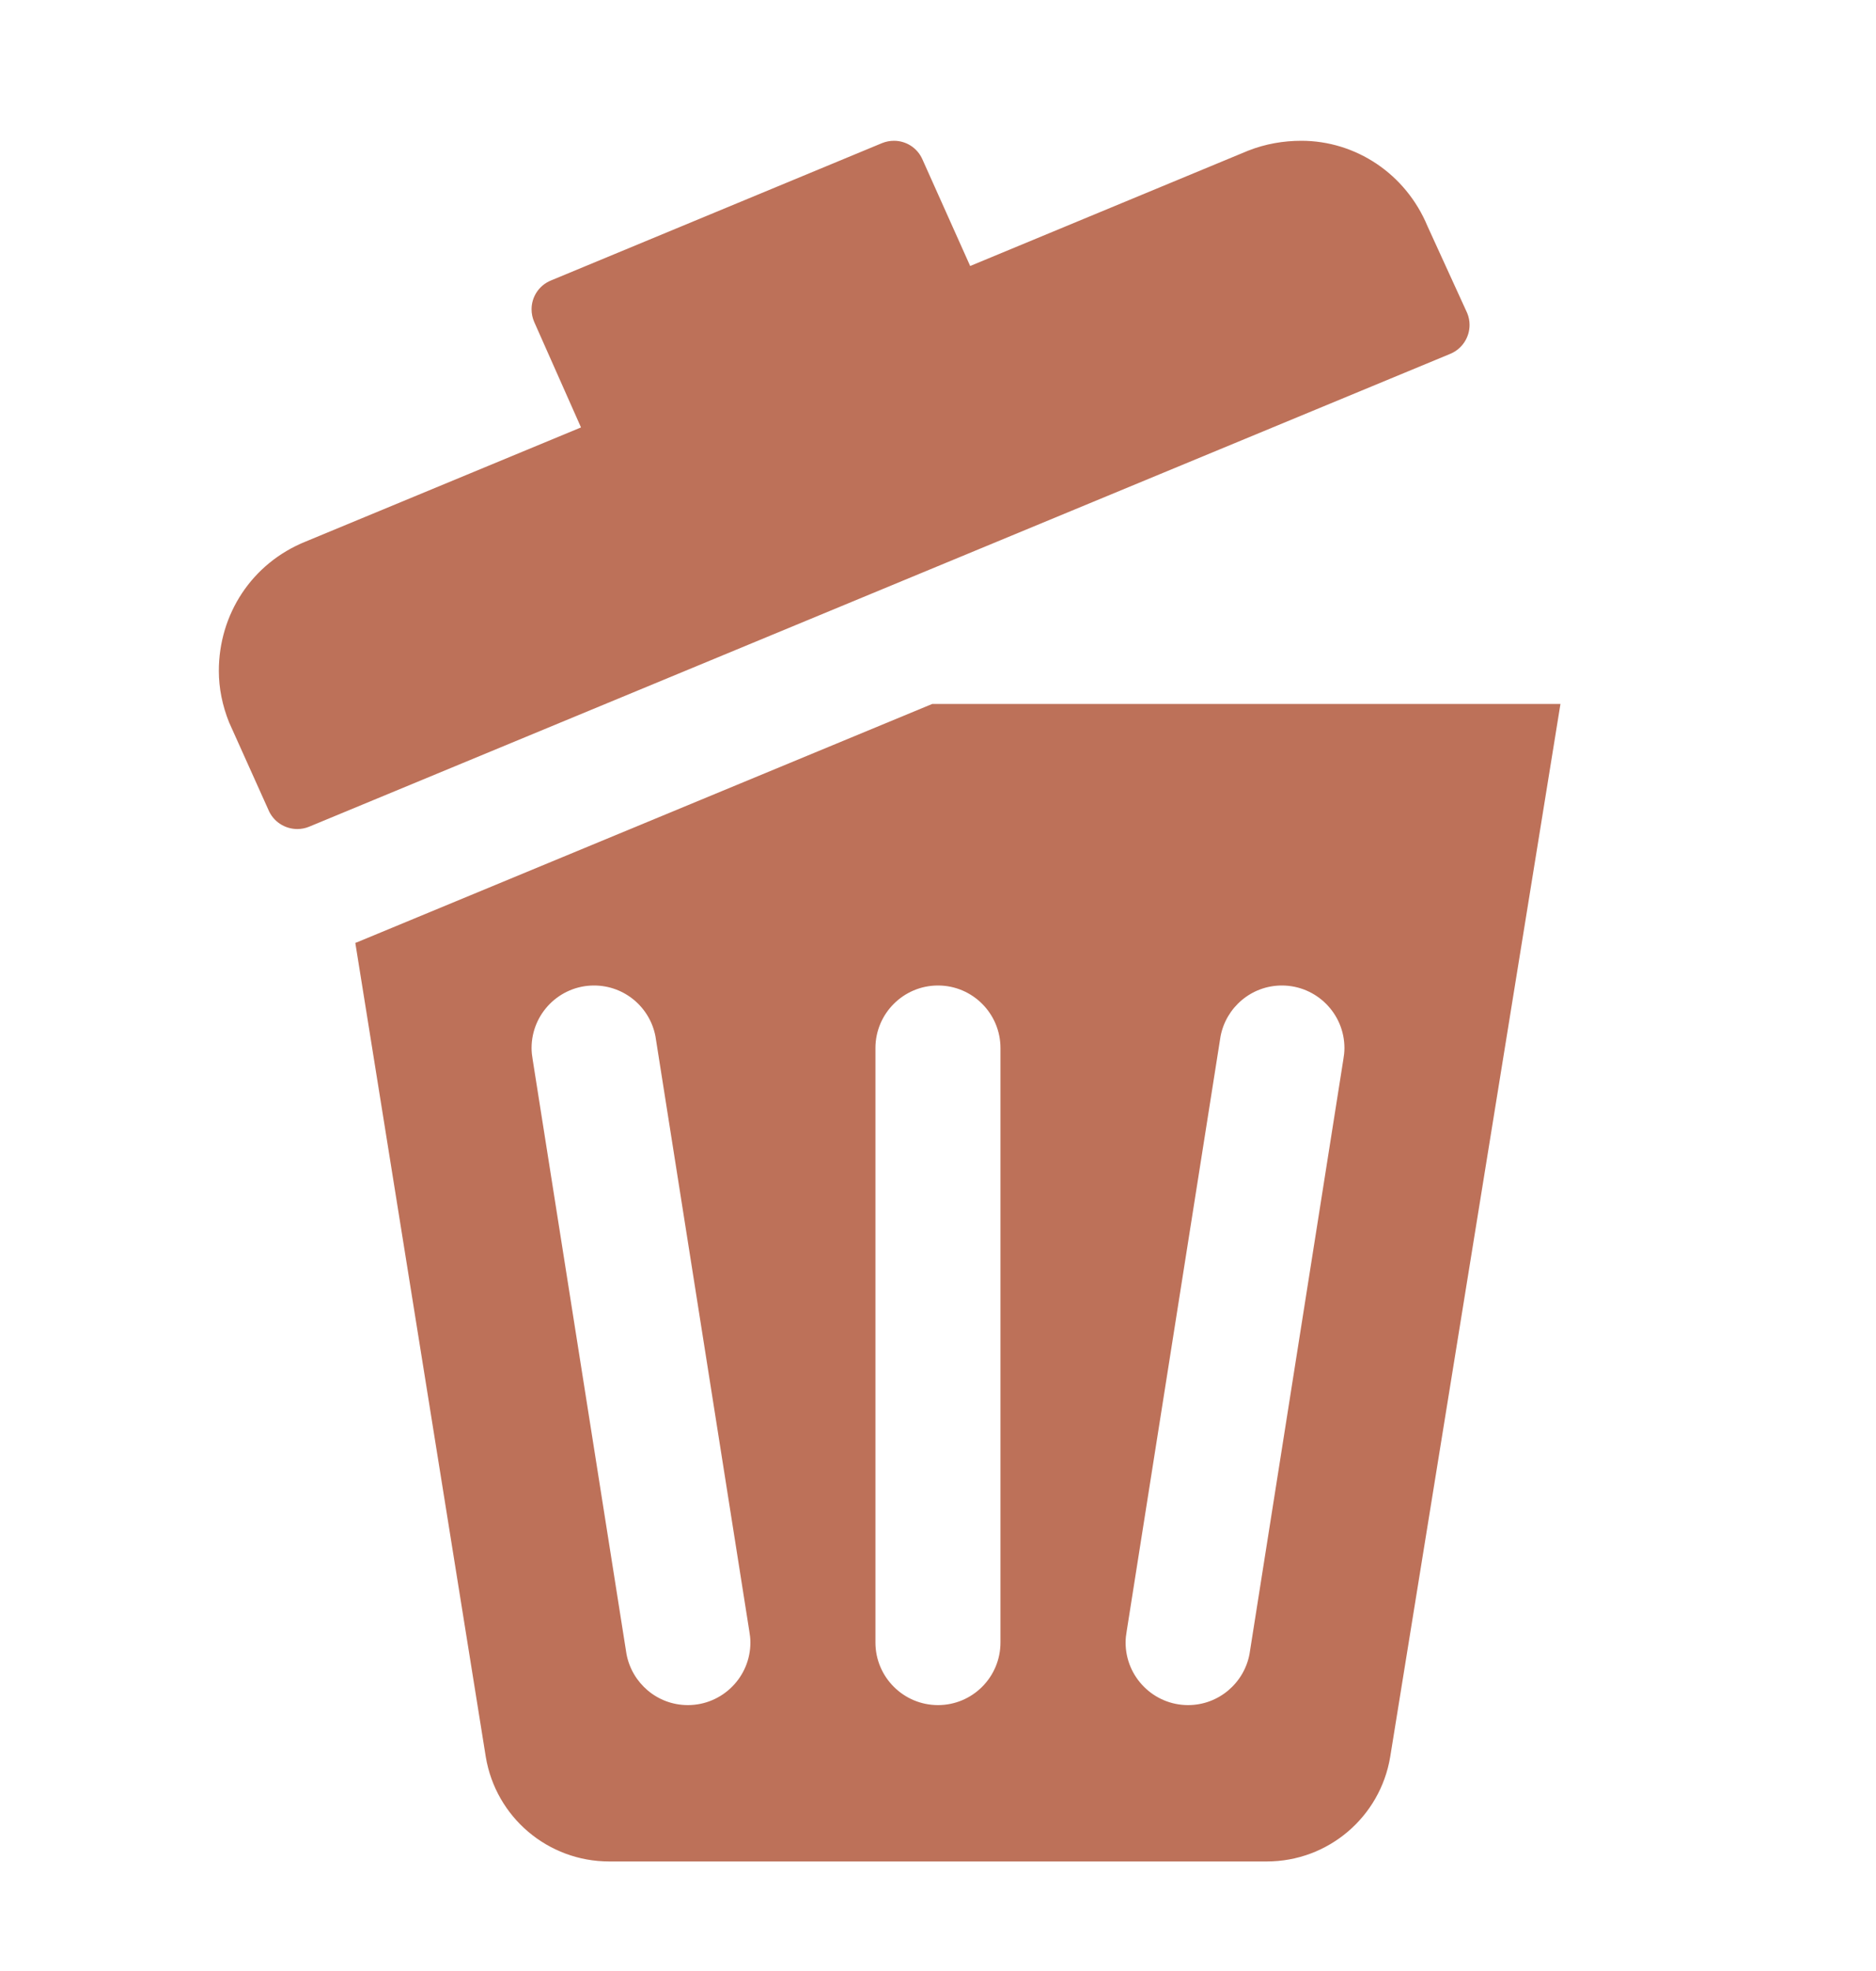 <svg width="20" height="21" viewBox="0 0 20 21" fill="none" xmlns="http://www.w3.org/2000/svg">
    <path d="M3.805 10.04C3.799 10.043 3.794 10.043 3.788 10.046L5.179 18.719C5.286 19.362 5.842 19.833 6.495 19.833H13.505C14.157 19.833 14.714 19.362 14.821 18.718L16.636 7.5H9.939L3.805 10.04ZM7.333 18.167C7.007 18.167 6.737 17.932 6.679 17.623L5.679 11.29C5.672 11.25 5.667 11.209 5.667 11.167C5.667 10.799 5.965 10.5 6.333 10.5C6.659 10.5 6.93 10.734 6.988 11.043L7.988 17.377C7.995 17.417 8 17.458 8 17.5C8 17.868 7.701 18.167 7.333 18.167ZM12.012 17.377L13.012 11.043C13.07 10.734 13.341 10.5 13.666 10.5C14.034 10.5 14.333 10.799 14.333 11.167C14.333 11.209 14.328 11.25 14.321 11.29L13.321 17.623C13.263 17.932 12.992 18.167 12.666 18.167C12.299 18.167 12 17.868 12 17.5C12 17.458 12.005 17.417 12.012 17.377ZM10.666 11.167V17.5C10.666 17.868 10.368 18.167 10 18.167C9.632 18.167 9.333 17.868 9.333 17.5V11.167C9.333 10.799 9.632 10.5 10 10.5C10.368 10.5 10.666 10.799 10.666 11.167Z" fill="#BD7159"/>
    <path d="M15.642 3.336L15.219 2.411C14.986 1.85 14.452 1.5 13.874 1.5C13.685 1.5 13.492 1.532 13.305 1.606L10.343 2.834L9.833 1.696C9.778 1.573 9.658 1.5 9.531 1.5C9.488 1.5 9.445 1.508 9.403 1.525L5.872 2.989C5.744 3.042 5.667 3.165 5.667 3.295C5.667 3.34 5.676 3.386 5.695 3.43L6.194 4.554L3.261 5.769C2.681 6.002 2.333 6.548 2.333 7.148C2.333 7.331 2.37 7.517 2.443 7.698L2.86 8.625C2.913 8.755 3.038 8.833 3.17 8.833C3.212 8.833 3.255 8.825 3.296 8.808L15.459 3.771C15.589 3.718 15.667 3.593 15.667 3.462C15.667 3.42 15.659 3.377 15.642 3.336Z" fill="#BD7159"/>
</svg>
